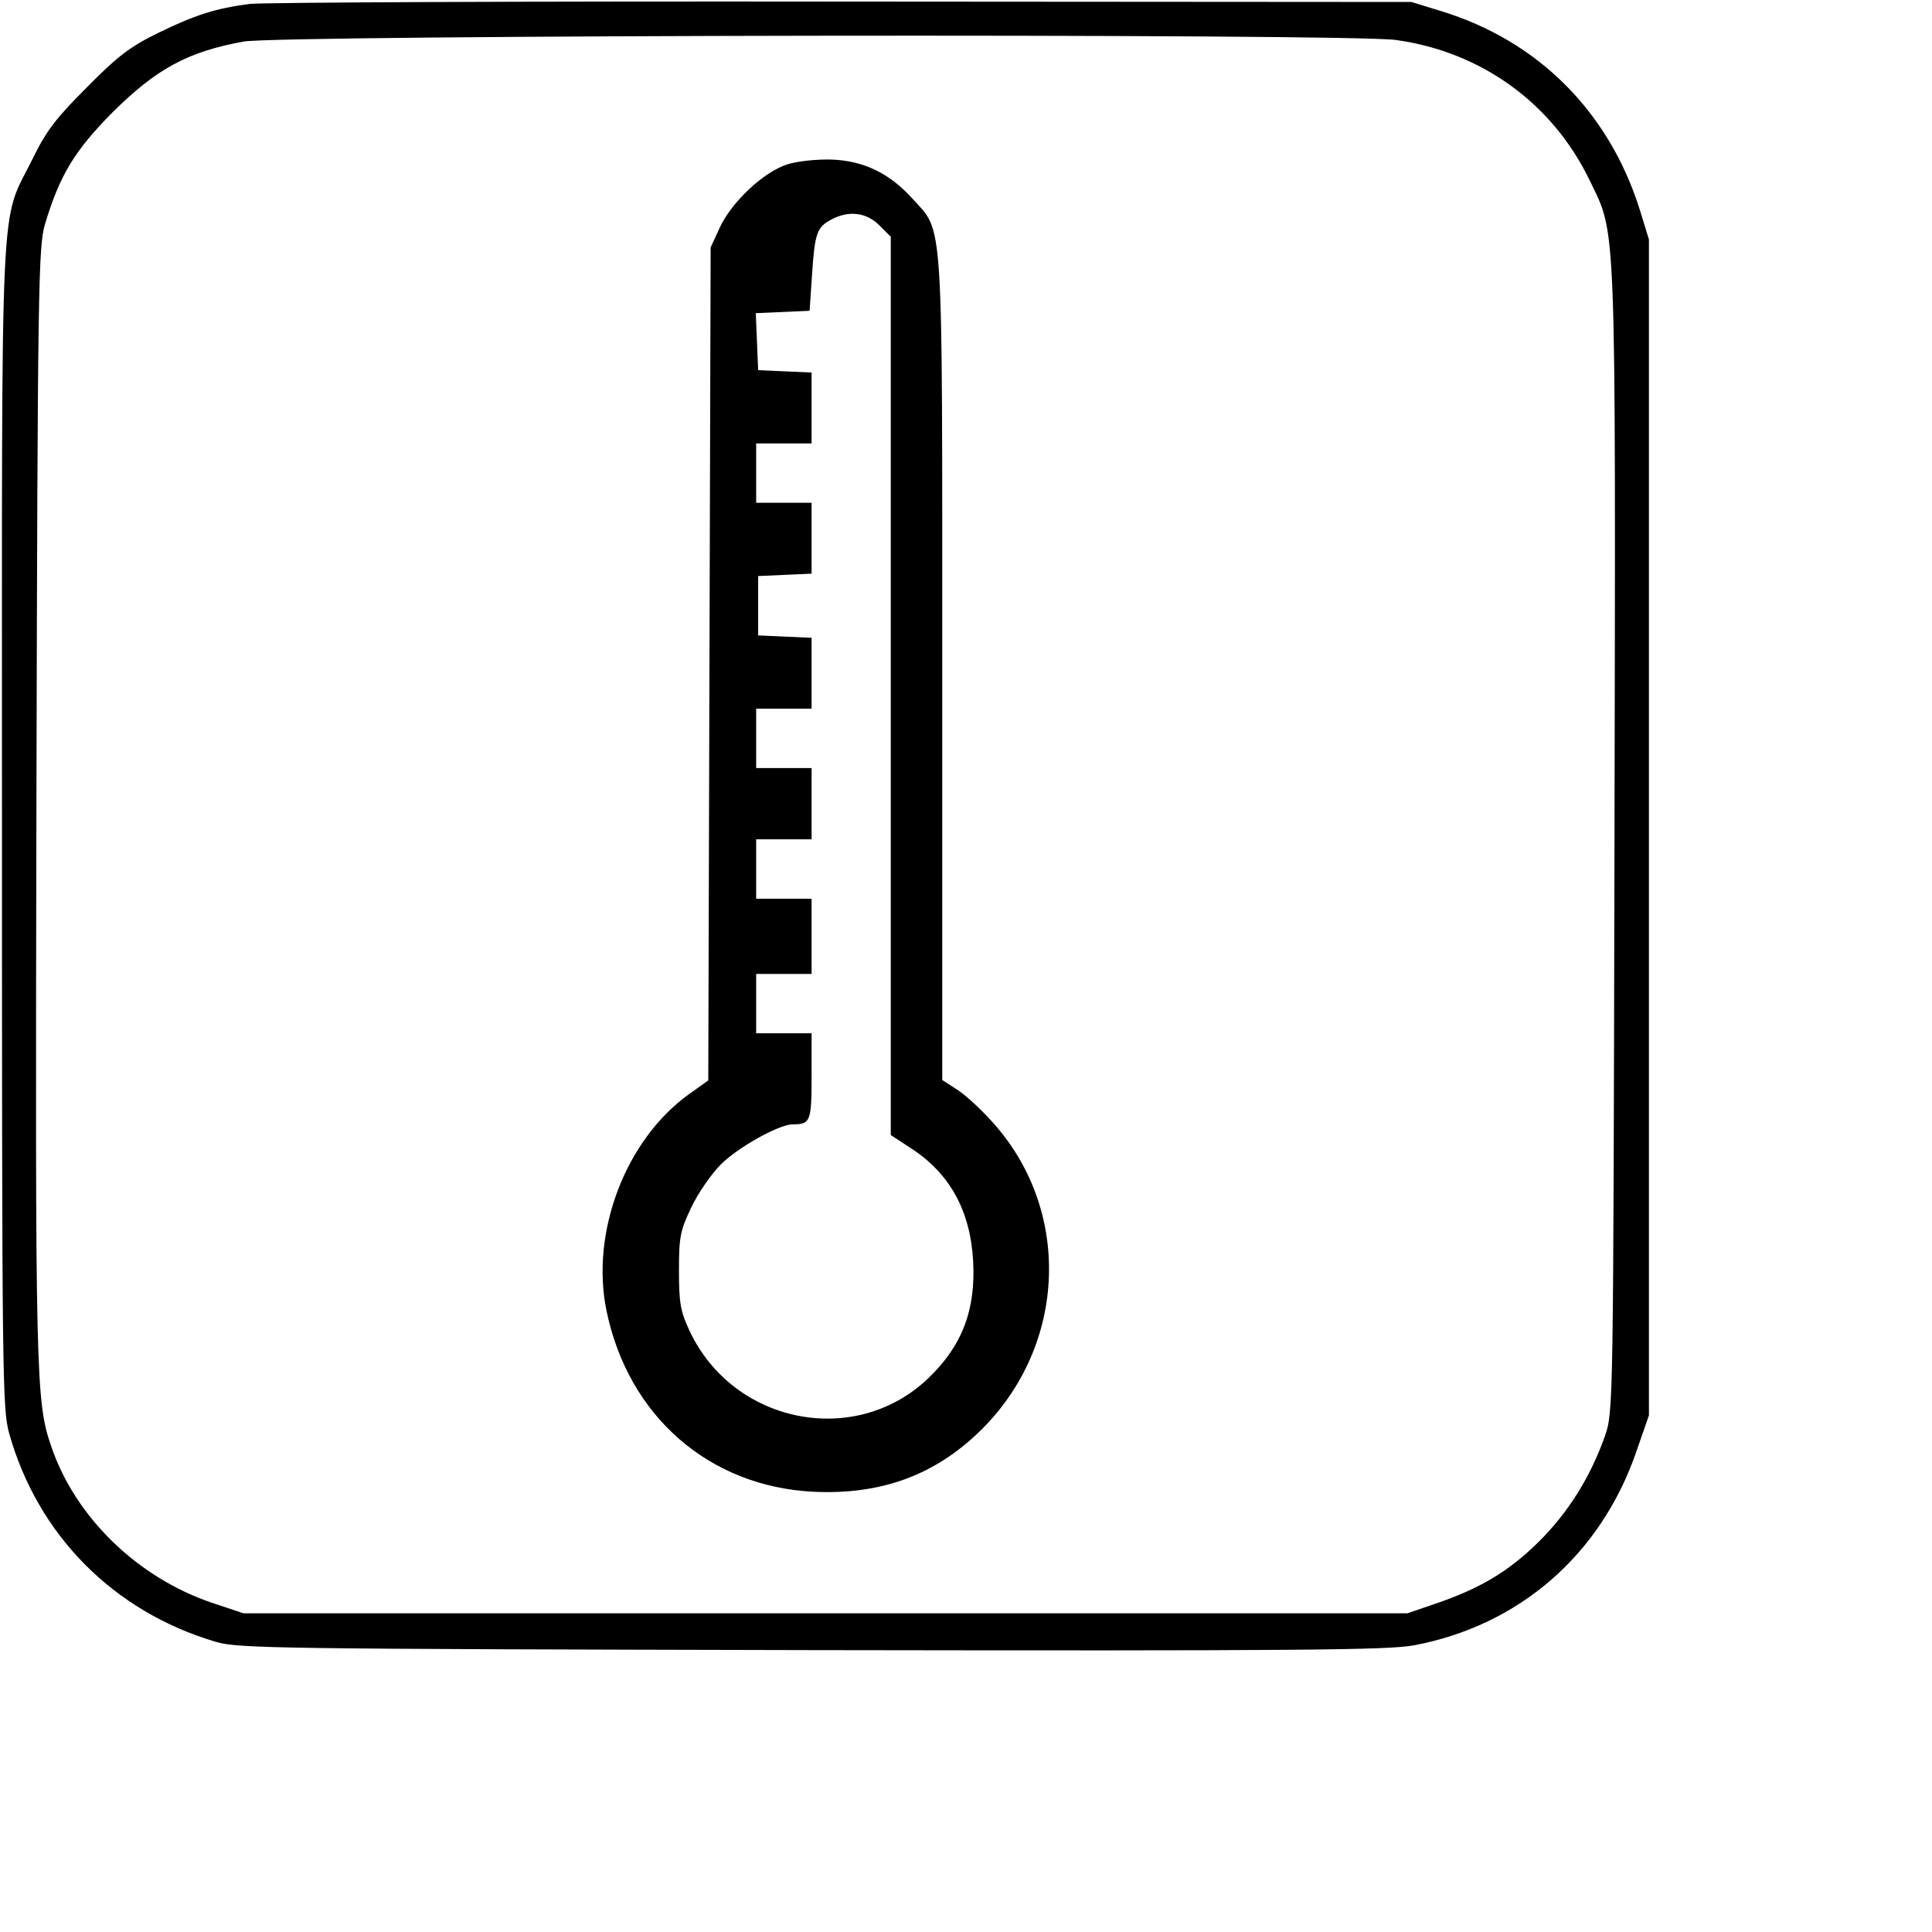 <svg version="1" xmlns="http://www.w3.org/2000/svg" viewBox="0 0 488 488"><path d="M63 1c-8.5 1.1-13.8 2.8-23 7.3-7 3.4-10.2 5.8-18 13.7-7.8 7.8-10.3 11-13.7 18C-.2 57.2.5 43 .5 208.5.5 347.7.6 355.8 2.3 362c7.2 25.7 26.4 45.1 52.2 52.7 5.6 1.7 15.7 1.8 150.5 2.1 123 .2 145.6 0 152.1-1.2 26.6-5 47.1-22.8 56.1-48.6l3.3-9.5v-297l-2.3-7.5c-7.8-24.8-25.7-42.7-50.2-50.2L356.5.5l-144-.1C133.3.3 66 .6 63 1zm289.6 9.1c21.6 3 39.6 16 49 35.6 6.7 13.9 6.5 7.4 6.2 166.8-.3 143.8-.3 144-2.4 150.2-3.6 10.2-9.2 19.3-16.8 26.8-7.6 7.5-14.9 11.8-26.1 15.6l-7 2.4h-294l-8.1-2.7c-18.7-6.4-34.3-21.5-40.4-39.3C9 354 8.9 348.4 9.2 203c.3-132.1.5-140.9 2.2-146.5 3.7-12.3 7.5-18.5 17-28.1 11.1-11 18.9-15.3 33.1-17.9 9.2-1.7 279-2.1 291.1-.4z"/><path d="M198.9 41.5c-6 1.9-14.1 9.5-17.1 16l-2.3 5-.3 105.2-.3 105.2-4.9 3.5c-16 11.5-24.9 34.9-20.8 54.7 5.5 26.6 25.9 44.4 52.3 45.7 16.9.8 30.5-4.1 42-15.3 22.2-21.6 23.4-56.3 2.7-78.6-2.9-3.2-6.9-6.8-8.8-7.9l-3.4-2.2V169c0-116.9.4-110-7.6-118.9-5.7-6.3-12.2-9.5-20.4-9.8-3.7-.1-8.5.4-11.1 1.2zm23.2 15.4l2.9 2.9v226.9l4.9 3.2c10 6.4 15.2 15.9 15.9 28.6.7 12.4-2.8 21.5-11.4 29.7-18.5 17.6-49.2 11.4-60.2-12-2.3-4.9-2.7-7-2.7-15.2 0-8.6.3-10.1 3.1-16 1.7-3.6 5.1-8.5 7.5-10.9 4.3-4.3 14.7-10.1 18.1-10.1 4.5 0 4.8-.7 4.8-12.1V261h-14v-15h14v-19h-14v-15h14v-18h-14v-15h14v-17.9l-6.7-.3-6.8-.3v-15l6.8-.3 6.7-.3V127h-14v-15h14V94.1l-6.7-.3-6.8-.3-.3-7.2-.3-7.2 6.8-.3 6.8-.3.6-9c.7-10.5 1.2-12.1 4.8-14 4.4-2.4 8.9-1.9 12.2 1.4z"/></svg>
